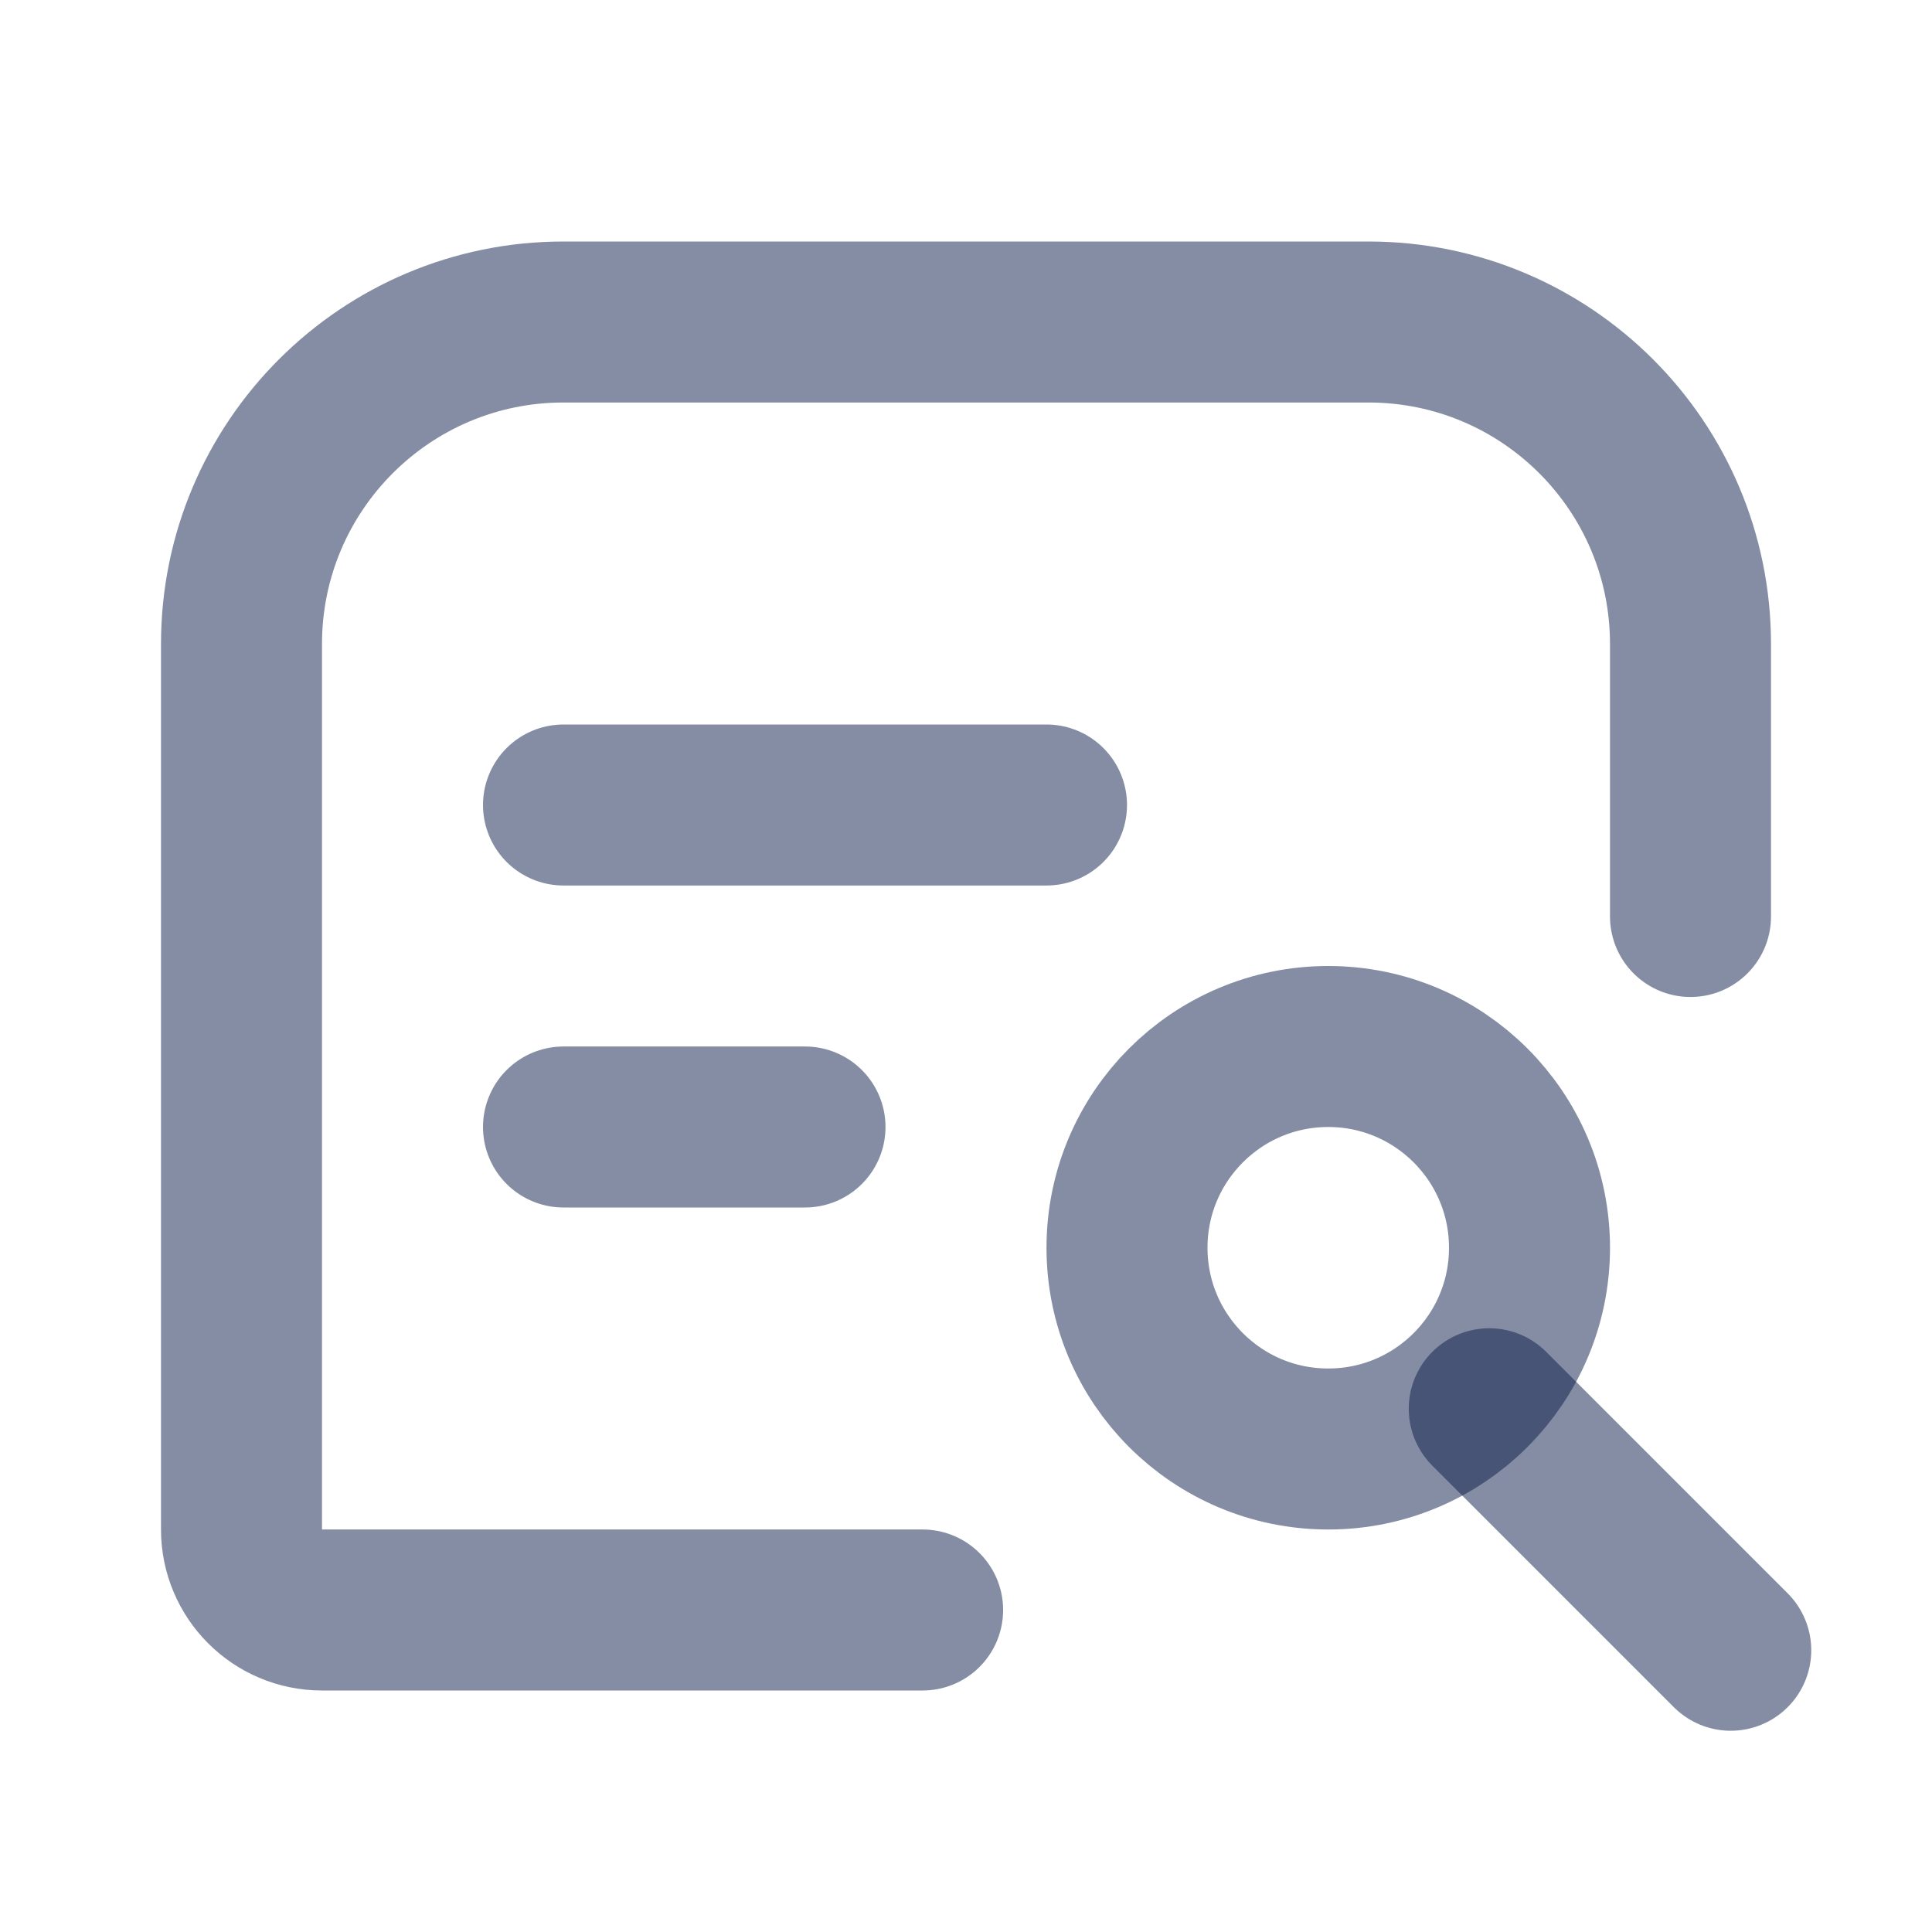 <svg width="24" height="24" viewBox="0 0 24 24" fill="none" xmlns="http://www.w3.org/2000/svg">
<path d="M11.461 20H4C3.448 20 3 19.552 3 19V8C3 5.791 4.791 4 7 4H17C19.209 4 21 5.791 21 8V11.385" stroke="#0B1C48" stroke-opacity="0.5" stroke-width="2" stroke-linecap="round" stroke-linejoin="round"/>
<path d="M7 14H10" stroke="#0B1C48" stroke-opacity="0.5" stroke-width="2" stroke-linecap="round" stroke-linejoin="round"/>
<path d="M7 10H13" stroke="#0B1C48" stroke-opacity="0.5" stroke-width="2" stroke-linecap="round" stroke-linejoin="round"/>
<circle cx="16.5" cy="15.5" r="2.5" stroke="#0B1C48" stroke-opacity="0.5" stroke-width="2"/>
<path d="M18.5 17.5L21.5 20.5" stroke="#0B1C48" stroke-opacity="0.5" stroke-width="2" stroke-linecap="round"/>
</svg>

